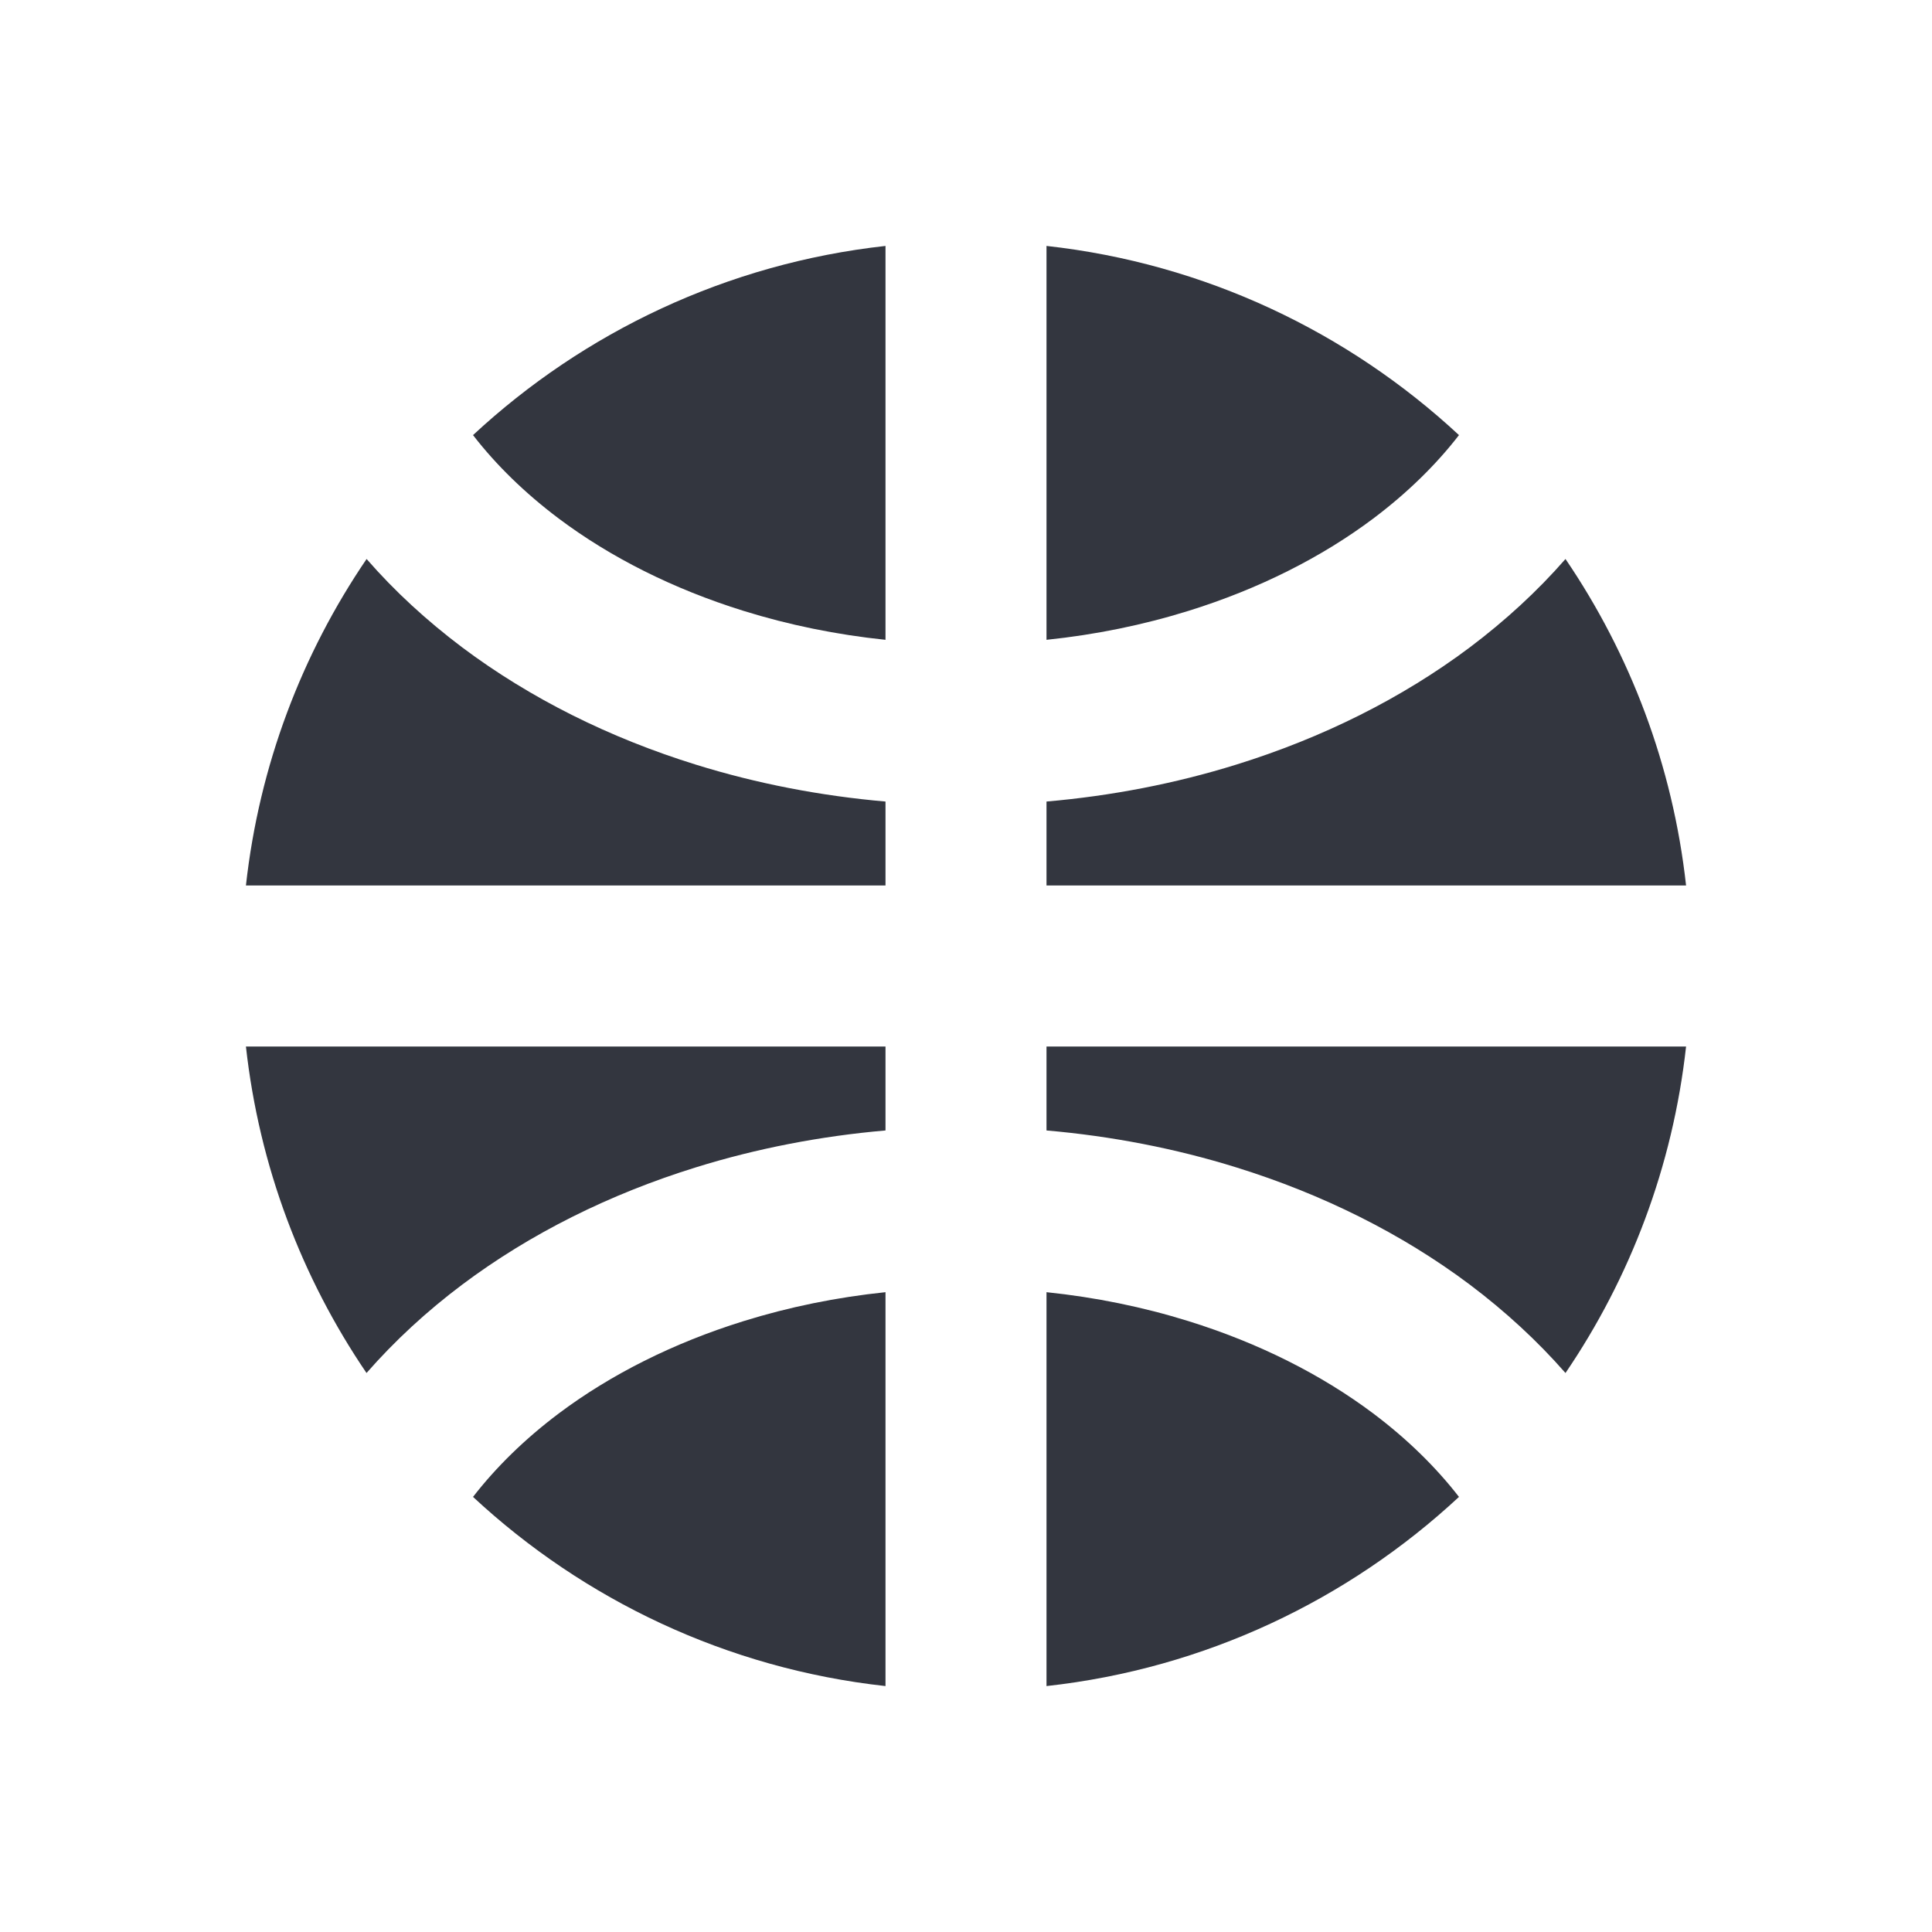 <svg viewBox="0 0 24 24" fill="none" xmlns="http://www.w3.org/2000/svg">
<path fill-rule="evenodd" clip-rule="evenodd" d="M11 3.055V7.948C10.393 7.885 9.8 7.764 9.235 7.588C8.364 7.317 7.586 6.925 6.943 6.443C6.52 6.125 6.163 5.776 5.876 5.405C7.253 4.126 9.031 3.273 11 3.055ZM13 3.055V7.948C13.607 7.885 14.2 7.764 14.765 7.588C15.636 7.317 16.414 6.925 17.057 6.443C17.48 6.125 17.837 5.776 18.124 5.405C16.747 4.126 14.969 3.273 13 3.055ZM19.447 6.944C19.098 7.344 18.698 7.711 18.257 8.043C17.414 8.675 16.428 9.166 15.358 9.498C14.6 9.734 13.806 9.887 13 9.957V11L20.945 11C20.78 9.508 20.25 8.125 19.447 6.944ZM20.945 13L13 13V14.043C13.806 14.113 14.6 14.266 15.358 14.502C16.428 14.834 17.414 15.325 18.257 15.957C18.698 16.289 19.098 16.657 19.447 17.056C20.25 15.875 20.78 14.492 20.945 13ZM18.124 18.595C17.837 18.225 17.48 17.875 17.057 17.557C16.414 17.075 15.636 16.683 14.765 16.412C14.2 16.236 13.607 16.115 13 16.052V20.945C14.97 20.728 16.748 19.874 18.124 18.595ZM11 20.945V16.052C10.393 16.115 9.8 16.236 9.235 16.412C8.364 16.683 7.586 17.075 6.943 17.557C6.52 17.875 6.163 18.225 5.876 18.595C7.252 19.874 9.03 20.728 11 20.945ZM4.553 17.056C4.902 16.657 5.301 16.289 5.743 15.957C6.586 15.325 7.572 14.834 8.642 14.502C9.4 14.266 10.194 14.113 11 14.043V13L3.055 13C3.22 14.492 3.75 15.875 4.553 17.056ZM3.055 11L11 11V9.957C10.194 9.887 9.4 9.734 8.642 9.498C7.572 9.166 6.586 8.675 5.743 8.043C5.302 7.711 4.902 7.344 4.554 6.944C3.75 8.125 3.22 9.508 3.055 11Z" fill="#33363F"/>
</svg>
